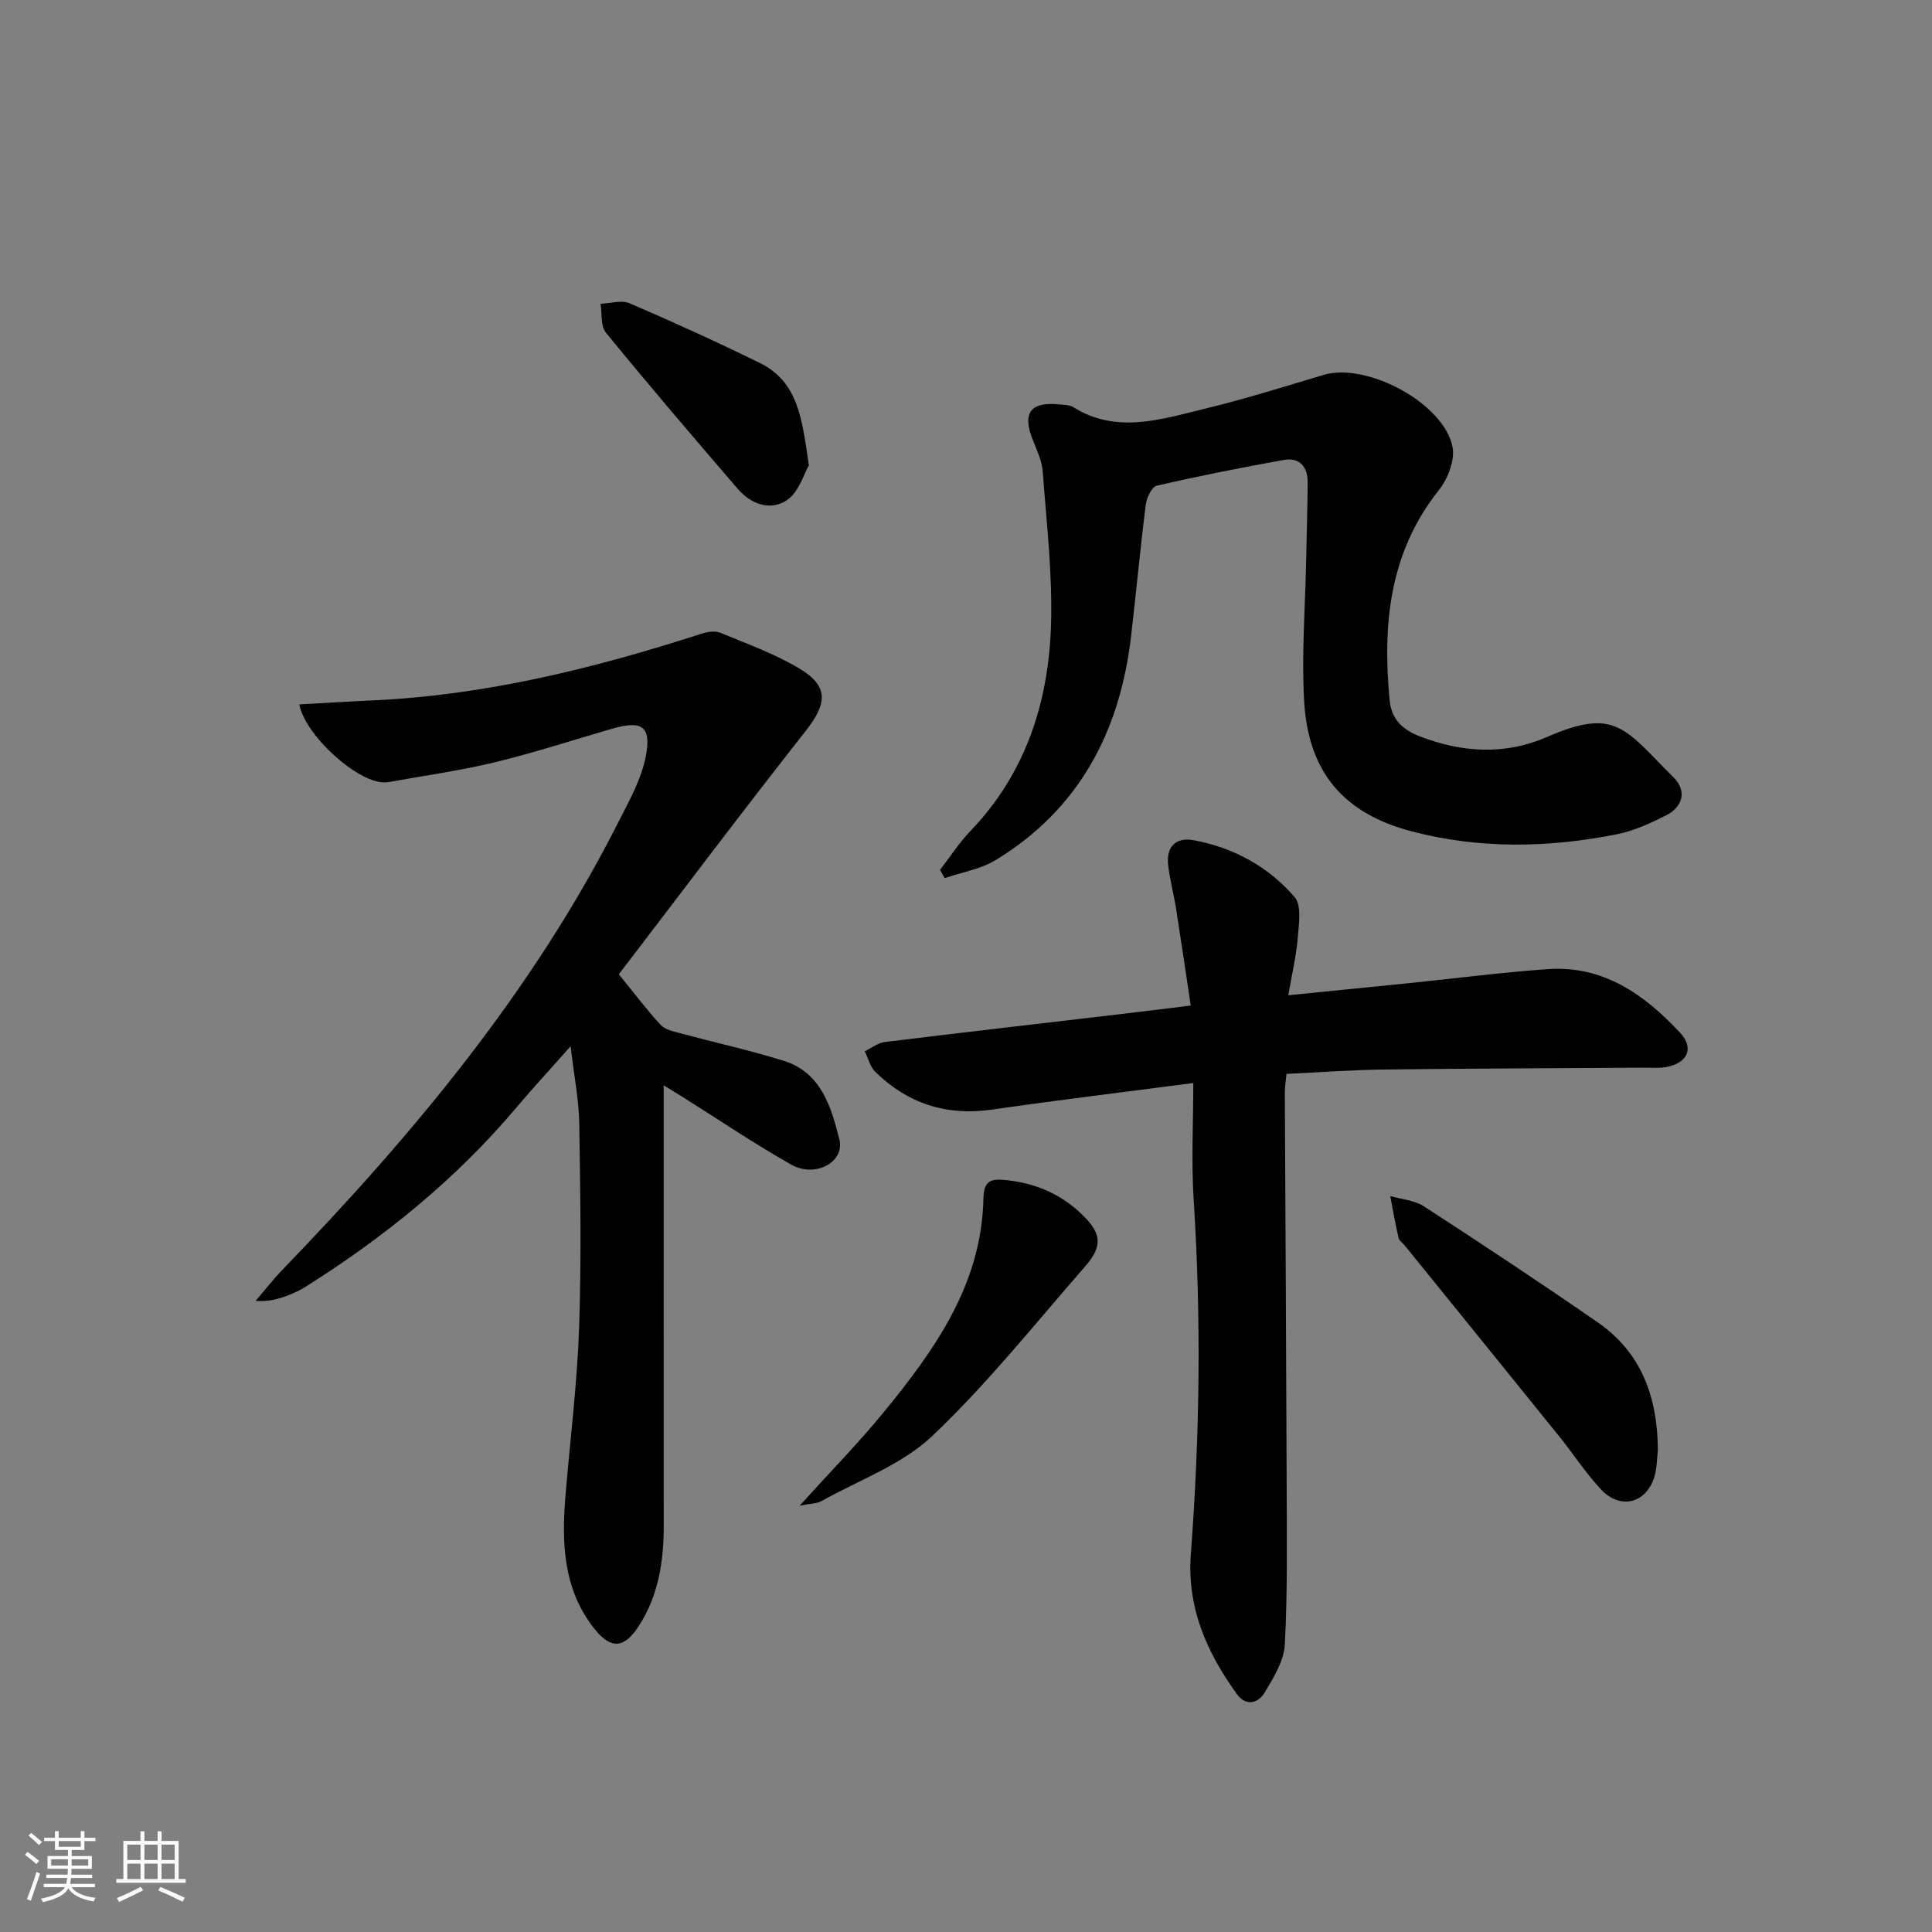 <svg enable-background="new 0 0 400 400" viewBox="0 0 400 400" xmlns="http://www.w3.org/2000/svg"><rect x="0" y="0" width="400" height="400" fill="#808080" stroke="none"/><path d="m5.17 384 .55-.58c.85.61 1.65 1.24 2.4 1.87l-.59.64c-.83-.73-1.62-1.38-2.36-1.93m1.22 9.53-.82-.34c.71-1.76 1.37-3.64 1.98-5.63.24.13.5.25.76.36-.6 1.67-1.24 3.54-1.92 5.61m-.5-13.5.57-.54c.56.44 1.31 1.06 2.26 1.87l-.65.64c-.67-.66-1.4-1.32-2.18-1.97m3.25.46h2.24v-1.36h.77v1.36h4.57v-1.36h.76v1.36h2.28v.69h-2.28v1.84h-2.64v1.26h4.18v2.64h-4.21c0 .45-.02.86-.05 1.21h4.32v.69h-4.38c-.04.34-.1.75-.19 1.22h5.15v.69h-4.82c.87 1.19 2.51 1.92 4.93 2.19-.17.31-.3.57-.37.76-2.77-.49-4.52-1.41-5.26-2.76-.56 1.26-2.3 2.23-5.24 2.9-.12-.24-.26-.48-.43-.72 2.73-.55 4.38-1.34 4.96-2.38h-4.38v-.69h4.65c.1-.38.17-.79.21-1.22h-4.32v-.69h4.4c.03-.34.05-.75.05-1.21h-4.2v-2.64h4.23v-1.26h-2.69v-1.84h-2.24zm1.46 4.46v1.29h3.45c.01-.4.02-.57.01-.53v-.32-.45h-3.46zm1.55-2.59h4.57v-1.19h-4.57zm6.11 2.59h-3.42v.77c-.01.19-.01.37-.02.53h3.44z" fill="#fafbfc"/><path d="m32.63 379.16h.82v1.98h3.54v7.89h1.46v.78h-14.37v-.78h1.46v-7.89h3.54v-1.98h.82v1.98h2.73zm-3.49 11.48.5.73c-1.61.82-3.28 1.63-5 2.42-.13-.27-.28-.55-.44-.82 1.75-.73 3.4-1.5 4.94-2.33m-2.78-5.55h2.73v-3.18h-2.73zm0 3.95h2.73v-3.2h-2.73zm3.54-3.95h2.73v-3.18h-2.73zm0 3.95h2.73v-3.2h-2.73zm7.89 4.68c-1.84-.92-3.51-1.7-5.02-2.32l.45-.73c1.89.8 3.57 1.55 5.04 2.23zm-1.62-11.81h-2.73v3.18h2.73zm-2.73 7.13h2.73v-3.2h-2.73z" fill="#fafbfc"/><g fill="#000001"><path d="m137.41 224.7v6.1c0 28.33-.02 56.66.01 84.99.01 7.44-1.07 14.59-5.23 20.96-2.93 4.48-5.64 4.79-9.02.6-6.52-8.08-6.91-17.69-6.11-27.48.95-11.58 2.42-23.13 2.83-34.73.5-14.15.26-28.33.04-42.49-.08-4.93-1.07-9.84-1.79-16.04-4.35 4.92-7.92 8.78-11.31 12.79-12.47 14.78-27.3 26.76-43.59 37.03-1.11.7-2.33 1.27-3.56 1.74-1.97.75-4 1.37-6.75 1.15 1.85-2.15 3.59-4.4 5.56-6.44 27.04-28.01 51.86-57.7 69.56-92.71 2.23-4.4 4.77-8.91 5.67-13.65 1.18-6.2-.86-7.42-6.99-5.65-8.12 2.36-16.17 4.99-24.38 6.97-7.24 1.75-14.66 2.77-22 4.1-.32.06-.67.05-1 .04-5.56-.2-16.1-9.65-17.39-16.14 5.12-.28 10.14-.6 15.17-.83 23.41-1.06 45.91-6.64 68.08-13.8 1.21-.39 2.79-.66 3.88-.22 5.51 2.27 11.2 4.33 16.3 7.35 6.24 3.69 5.92 7.27 1.42 12.99-13.13 16.68-25.89 33.66-38.69 50.39 3.38 4.15 5.88 7.47 8.69 10.51.88.95 2.54 1.29 3.91 1.66 7.17 1.93 14.43 3.53 21.51 5.73 7.78 2.41 9.86 9.56 11.55 16.27 1.18 4.69-4.97 8.04-9.93 5.25-7.66-4.32-14.97-9.28-22.42-13.96-1.07-.66-2.14-1.31-4.02-2.48z"/><path d="m247.06 224.23c-14.4 1.88-28.05 3.53-41.67 5.5-9.44 1.37-17.44-1.25-24.17-7.81-1.08-1.06-1.47-2.82-2.18-4.26 1.38-.66 2.71-1.74 4.15-1.92 16.49-2.03 32.99-3.92 49.49-5.86 4.27-.5 8.53-1.04 13.85-1.69-1.04-6.92-2.01-13.56-3.06-20.2-.47-2.95-1.26-5.86-1.61-8.82-.45-3.82 1.52-5.9 5.29-5.21 8.25 1.52 15.45 5.48 20.88 11.76 1.51 1.74.88 5.63.65 8.49-.3 3.72-1.19 7.4-1.95 11.85 8.9-.89 16.94-1.69 24.99-2.51 9.58-.98 19.15-2.23 28.75-2.9 11.47-.81 19.98 5.26 27.34 13.12 3 3.21 1.62 6.31-2.77 7.14-1.45.28-2.99.13-4.49.14-17.99.12-35.99.16-53.98.38-6.63.08-13.25.58-20.21.9-.12 1.28-.35 2.55-.35 3.82.12 26.99.29 53.98.38 80.97.03 11.11.2 22.25-.38 33.34-.18 3.4-2.32 6.87-4.17 9.95-1.32 2.21-3.85 2.97-5.76.33-6.25-8.65-10.37-17.94-9.53-29.04 1.86-24.39 2.17-48.8.59-73.24-.51-7.91-.08-15.89-.08-24.23z"/><path d="m194.62 180.11c2.08-2.69 3.93-5.6 6.28-8.04 11.45-11.94 16.2-26.65 16.7-42.64.33-10.57-.93-21.2-1.71-31.79-.17-2.24-1.22-4.45-2.07-6.59-2.22-5.56-.49-7.93 5.49-7.32.99.1 2.13.08 2.91.57 8.91 5.56 17.99 2.56 26.92.4 8.38-2.02 16.62-4.61 24.89-7.08 8.95-2.67 25.01 5.89 26.71 14.98.51 2.72-1 6.55-2.84 8.87-10.29 12.97-11.67 27.81-10.2 43.46.38 4.1 2.81 6.19 6.27 7.53 8.73 3.38 17.66 3.9 26.26.15 14.33-6.26 16.15-1.73 26.29 8.37 2.73 2.72 1.96 6.04-1.56 7.82-3.24 1.64-6.66 3.22-10.18 3.92-14.16 2.82-28.39 3.09-42.45-.58-14.13-3.69-21.47-12.24-22.32-26.97-.56-9.73.23-19.53.42-29.3.1-5.32.27-10.64.31-15.97.02-3.25-1.65-5.26-4.96-4.67-8.8 1.58-17.58 3.32-26.29 5.33-1.02.24-2.08 2.46-2.26 3.87-1.15 9.07-1.99 18.17-3.05 27.25-2.29 19.7-10.69 35.81-27.99 46.36-3.13 1.91-7.04 2.55-10.59 3.77-.34-.55-.66-1.12-.98-1.7z"/><path d="m343.25 300.27c-.22 1.8-.2 3.68-.71 5.4-1.64 5.58-7.06 7-11.09 2.68-3.16-3.39-5.71-7.34-8.63-10.96-10.65-13.21-21.34-26.38-32.02-39.57-.42-.52-1.12-.95-1.25-1.53-.65-2.87-1.16-5.77-1.71-8.66 2.33.68 5 .85 6.95 2.12 12.12 7.87 24.18 15.85 36.06 24.07 9.14 6.33 12.33 15.68 12.4 26.45z"/><path d="m165.55 311.74c6.44-7.12 12.23-13.02 17.44-19.39 10.6-12.96 20.26-26.49 20.62-44.25.08-3.7 1.49-4.14 5-3.74 6.1.7 11.19 2.98 15.5 7.17 3.96 3.84 4.21 6.49.58 10.64-10.38 11.87-20.25 24.3-31.65 35.12-6.3 5.97-15.24 9.17-23.04 13.53-.88.49-2.06.44-4.45.92z"/><path d="m167.47 96.33c-1.02 1.75-2.05 5.51-4.5 7.19-3.43 2.35-7.5.88-10.25-2.33-9.2-10.69-18.36-21.41-27.28-32.32-1.12-1.37-.77-3.96-1.1-5.98 2.02-.07 4.34-.82 6.02-.1 9.09 3.91 18.1 8.01 26.98 12.37 8.03 3.95 8.74 11.85 10.13 21.17z"/></g></svg>